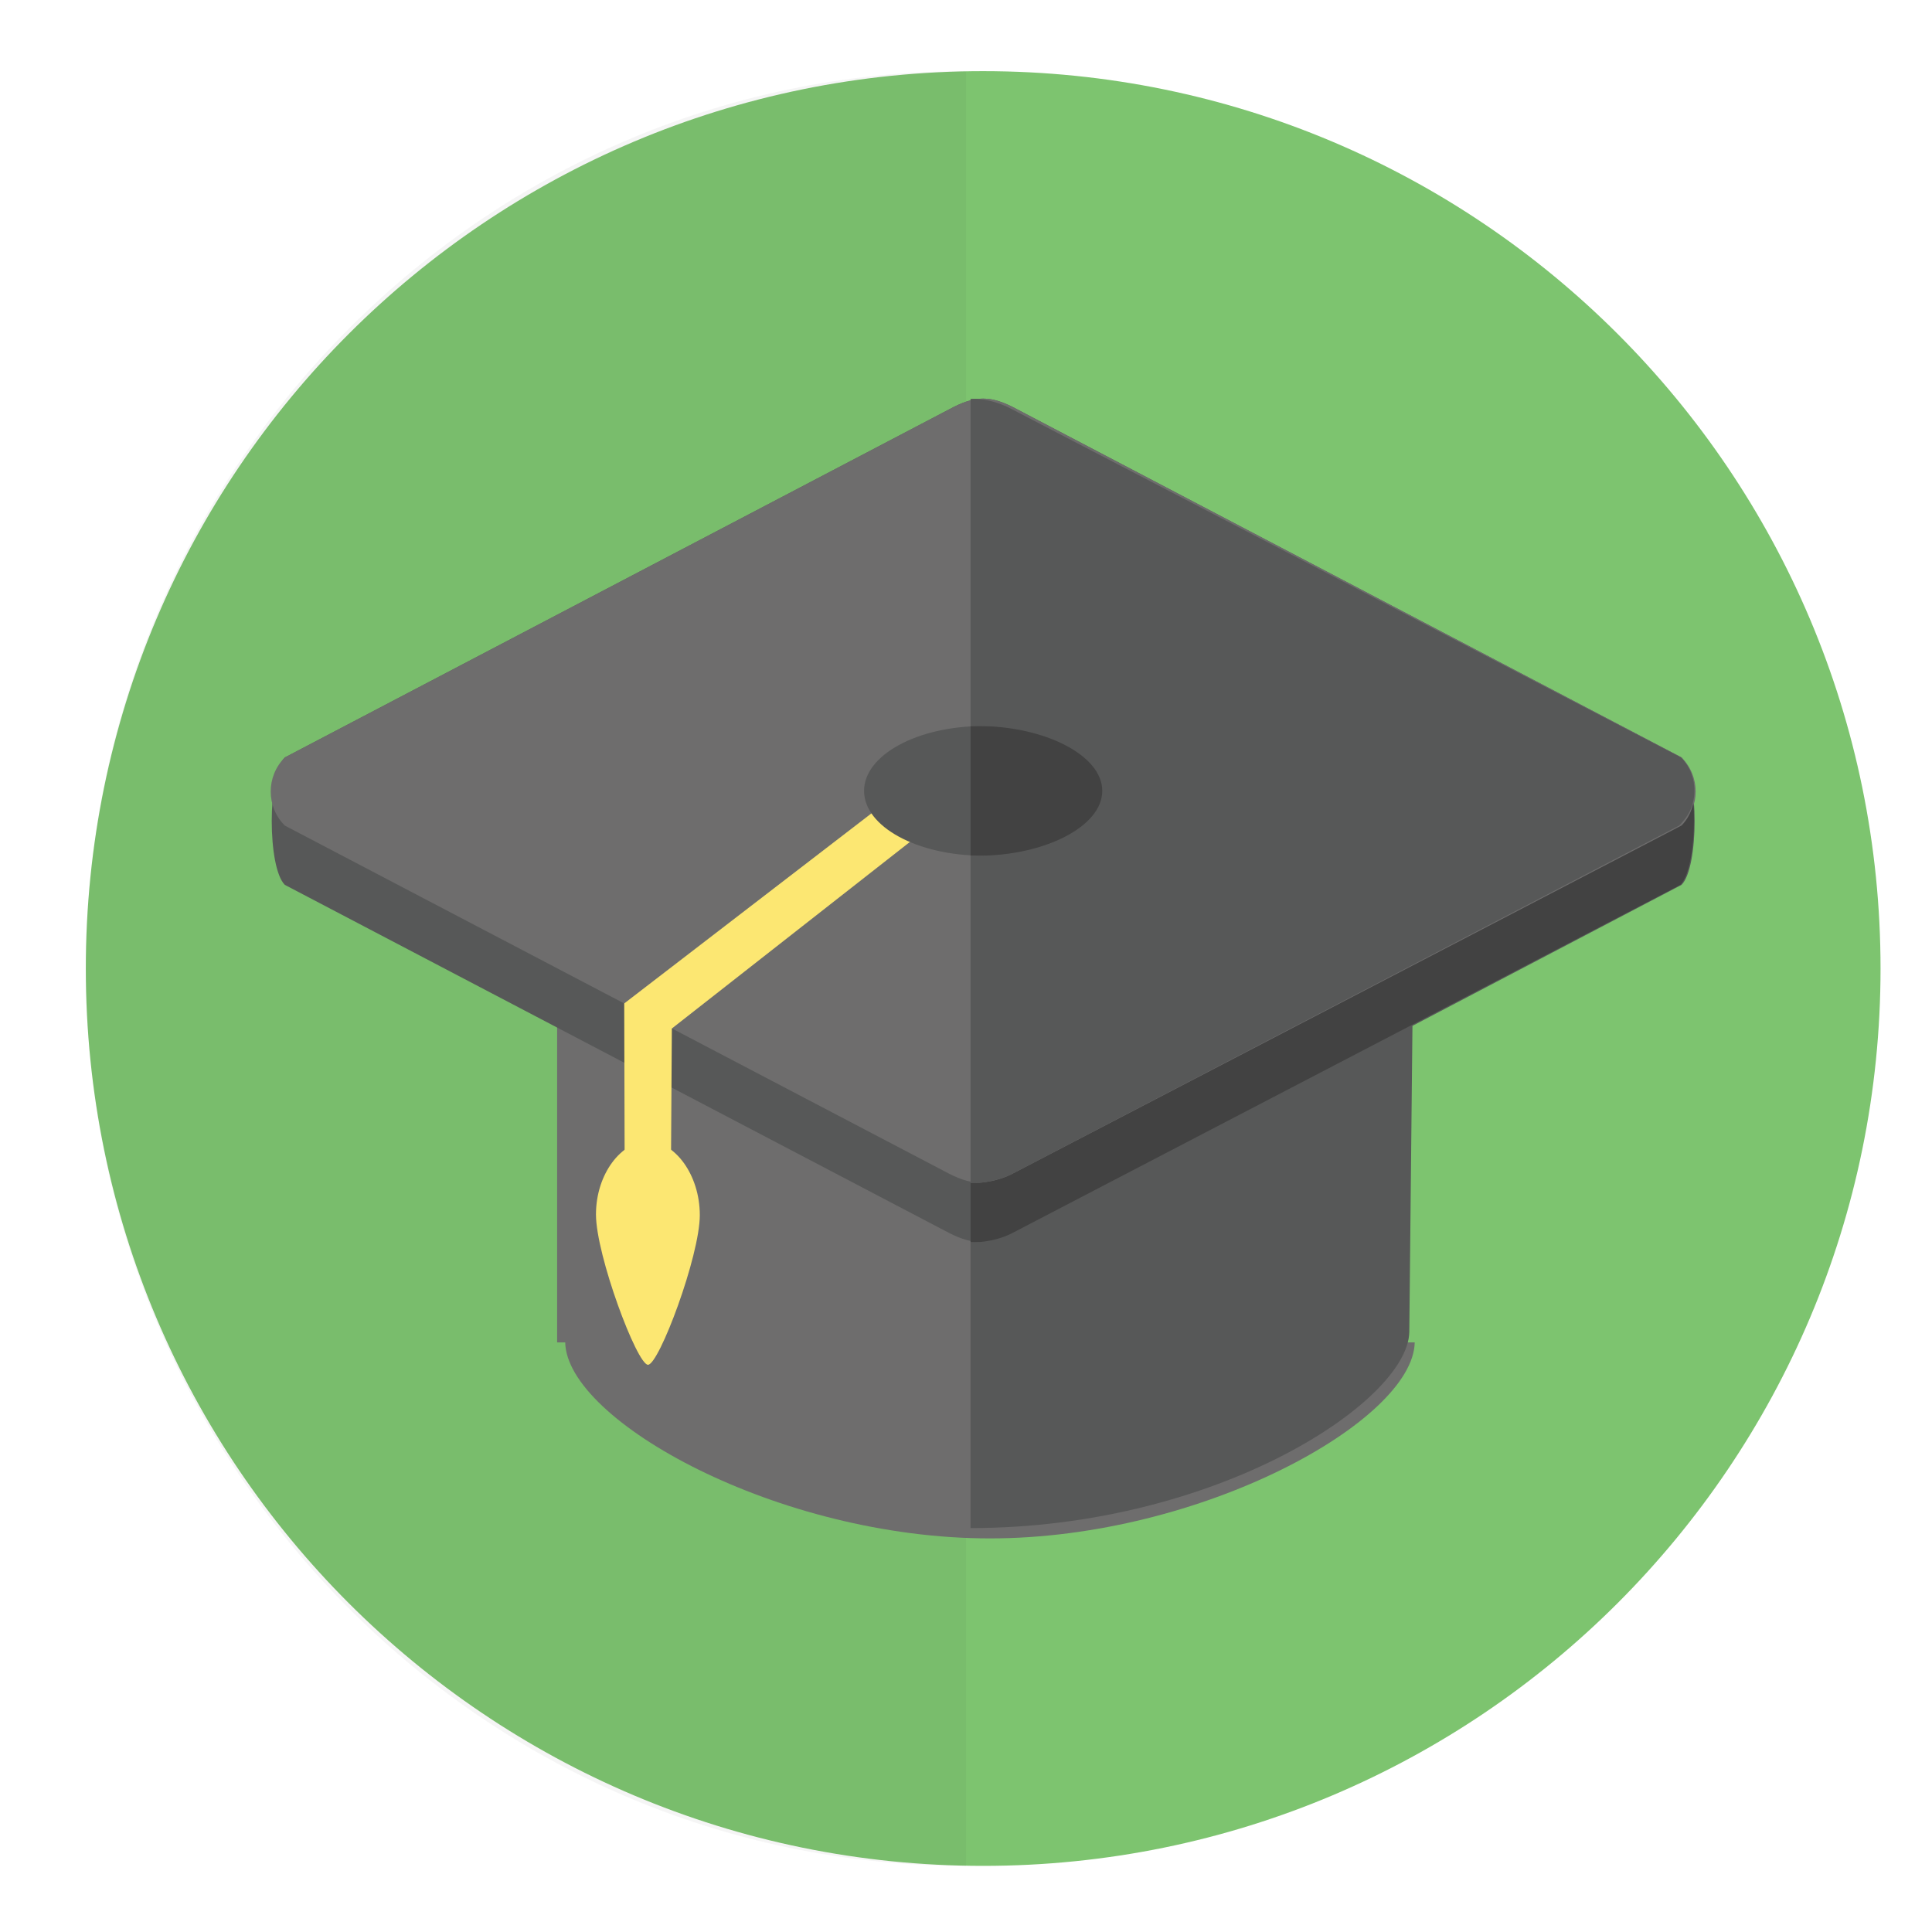 <?xml version="1.0" encoding="UTF-8" standalone="no"?>
<svg
   xmlns:dc="http://purl.org/dc/elements/1.1/"
   xmlns:cc="http://creativecommons.org/ns#"
   xmlns:rdf="http://www.w3.org/1999/02/22-rdf-syntax-ns#"
   xmlns:svg="http://www.w3.org/2000/svg"
   xmlns="http://www.w3.org/2000/svg"
   viewBox="0 0 682.667 682.667"
   height="682.667"
   width="682.667"
   xml:space="preserve"
   id="svg2"
   version="1.1"><defs
     id="defs6"><clipPath
       id="clipPath18"
       clipPathUnits="userSpaceOnUse"><path
         id="path16"
         d="M 0,512 H 512 V 0 H 0 Z" /></clipPath><clipPath
       id="clipPath30"
       clipPathUnits="userSpaceOnUse"><path
         id="path28"
         d="M 22.748,493.268 H 256.073 V 17.528 H 22.748 Z" /></clipPath></defs><g
     transform="matrix(1.333,0,0,-1.333,0,682.667)"
     id="g10"><g
       id="g12"><g
         clip-path="url(#clipPath18)"
         id="g14"><g
           transform="translate(260.618,17.528)"
           id="g20"><path
             id="path22"
             style="fill:#7dc46f;fill-opacity:1;fill-rule:nonzero;stroke:none"
             d="M 0,0 H -0.001 C -131.372,0 -237.87,106.498 -237.87,237.87 v 0 c 0,131.372 106.498,237.869 237.869,237.869 H 0 c 131.371,0 237.869,-106.497 237.869,-237.869 v 0 C 237.869,106.498 131.371,0 0,0" /></g><g
           id="g24"><g
             id="g26" /><g
             id="g38"><g
               style="opacity:0.05"
               id="g36"
               clip-path="url(#clipPath30)"><g
                 id="g34"
                 transform="translate(22.748,255.398)"><path
                   id="path32"
                   style="fill:#292929;fill-opacity:1;fill-rule:nonzero;stroke:none"
                   d="m 0,0 c 0,65.68 26.121,125.15 68.338,168.2 42.228,43.04 100.562,69.67 164.987,69.67 v -475.74 c -64.425,0 -122.759,26.63 -164.987,69.67 C 26.121,-125.15 0,-65.68 0,0" /></g></g></g></g><g
           transform="translate(147.679,262.912)"
           id="g40"><path
             id="path42"
             style="fill:#6e6d6d;fill-opacity:1;fill-rule:nonzero;stroke:none"
             d="m 0,0 v -106.628 h 2.146 c 0.395,-20.734 56.424,-51.951 112.593,-51.951 56.169,0 112.196,31.217 112.591,51.951 h -2.225 V 0 Z" /></g><g
           transform="translate(445.738,311.344)"
           id="g44"><path
             id="path46"
             style="fill:#575858;fill-opacity:1;fill-rule:nonzero;stroke:none"
             d="m 0,0 -176.088,92.273 c -6.988,3.795 -11.081,3.795 -18.06,0 L -370.239,0 c -4.625,-4.62 -4.625,-29.154 0,-33.77 l 176.091,-92.277 c 6.57,-3.384 11.891,-3.291 18.06,0 L 0,-33.77 C 4.622,-29.154 4.622,-4.62 0,0" /></g><g
           transform="translate(269.65,201.008)"
           id="g48"><path
             id="path50"
             style="fill:#6e6d6d;fill-opacity:1;fill-rule:nonzero;stroke:none"
             d="m 0,0 c -6.169,-3.286 -11.49,-3.383 -18.061,0 l -176.09,92.278 c -4.987,4.985 -4.987,13.073 0,18.058 l 176.09,92.273 c 6.98,3.795 11.073,3.795 18.061,0 l 176.088,-92.273 c 4.984,-4.985 4.984,-13.073 0,-18.058 z" /></g><g
           transform="translate(241.938,304.932)"
           id="g52"><path
             id="path54"
             style="fill:#fce772;fill-opacity:1;fill-rule:nonzero;stroke:none"
             d="m 0,0 -76.472,-58.792 0.194,-72.702 12.003,-0.408 0.429,66.465 71.802,56.272 z" /></g><g
           transform="translate(185.502,190.034)"
           id="g56"><path
             id="path58"
             style="fill:#fce772;fill-opacity:1;fill-rule:nonzero;stroke:none"
             d="m 0,0 c 0,-10.846 -10.813,-39.675 -13.733,-39.675 -2.907,0 -13.791,29.008 -13.791,39.844 0,10.843 6.825,19.387 13.791,19.387 C -6.759,19.556 0,10.835 0,0" /></g><g
           transform="translate(292.185,302.484)"
           id="g60"><path
             id="path62"
             style="fill:#575858;fill-opacity:1;fill-rule:nonzero;stroke:none"
             d="m 0,0 c 0,-9.492 -14.128,-17.181 -31.57,-17.181 -17.436,0 -31.57,7.689 -31.57,17.181 0,9.496 14.134,17.187 31.57,17.187 C -14.128,17.187 0,9.496 0,0" /></g><g
           transform="translate(257.269,182.859)"
           id="g64"><path
             id="path66"
             style="fill:#575858;fill-opacity:1;fill-rule:nonzero;stroke:none"
             d="m 0,0 v -75.784 c 65.162,0 115.909,33.536 116.303,51.949 l 0.84,81.499 L 10.068,2.438 C 6.64,0.609 2.962,-0.194 0,0" /></g><g
           transform="translate(445.738,293.286)"
           id="g68"><path
             id="path70"
             style="fill:#424242;fill-opacity:1;fill-rule:nonzero;stroke:none"
             d="m 0,0 -177.354,-92.278 c -3.423,-1.822 -8.153,-2.626 -11.115,-2.435 v -15.713 c 2.962,-0.195 7.692,0.609 11.115,2.437 l 106.028,55.227 71.007,37.05 C 2.493,-12.899 3.747,-2.716 3.134,5.872 2.591,3.726 1.678,1.681 0,0" /></g><g
           transform="translate(259.351,319.671)"
           id="g72"><path
             id="path74"
             style="fill:#575858;fill-opacity:1;fill-rule:nonzero;stroke:none"
             d="m 0,0 c 17.438,0 32.2,-7.691 32.2,-17.187 0,-9.492 -15.078,-17.181 -32.515,-17.181 -0.272,0 -1.766,0.015 -1.766,0.02 v -86.751 c 2.962,-0.19 7.691,0.614 11.114,2.436 l 176.718,92.278 c 1.681,1.68 3.063,3.725 3.609,5.871 1.081,4.226 0.179,8.882 -3.127,12.187 L 8.957,83.946 C 5.118,86.03 0.881,86.927 -2.081,86.723 V -0.024 C -2.081,-0.017 -0.276,0 0,0" /></g><g
           transform="translate(292.185,302.484)"
           id="g76"><path
             id="path78"
             style="fill:#424242;fill-opacity:1;fill-rule:nonzero;stroke:none"
             d="m 0,0 c 0,9.496 -15.396,17.187 -32.834,17.187 -0.276,0 -2.081,-0.017 -2.081,-0.024 v -34.324 c 0,-0.005 1.805,-0.02 2.081,-0.02 C -15.396,-17.181 0,-9.492 0,0" /></g></g></g></g></svg>